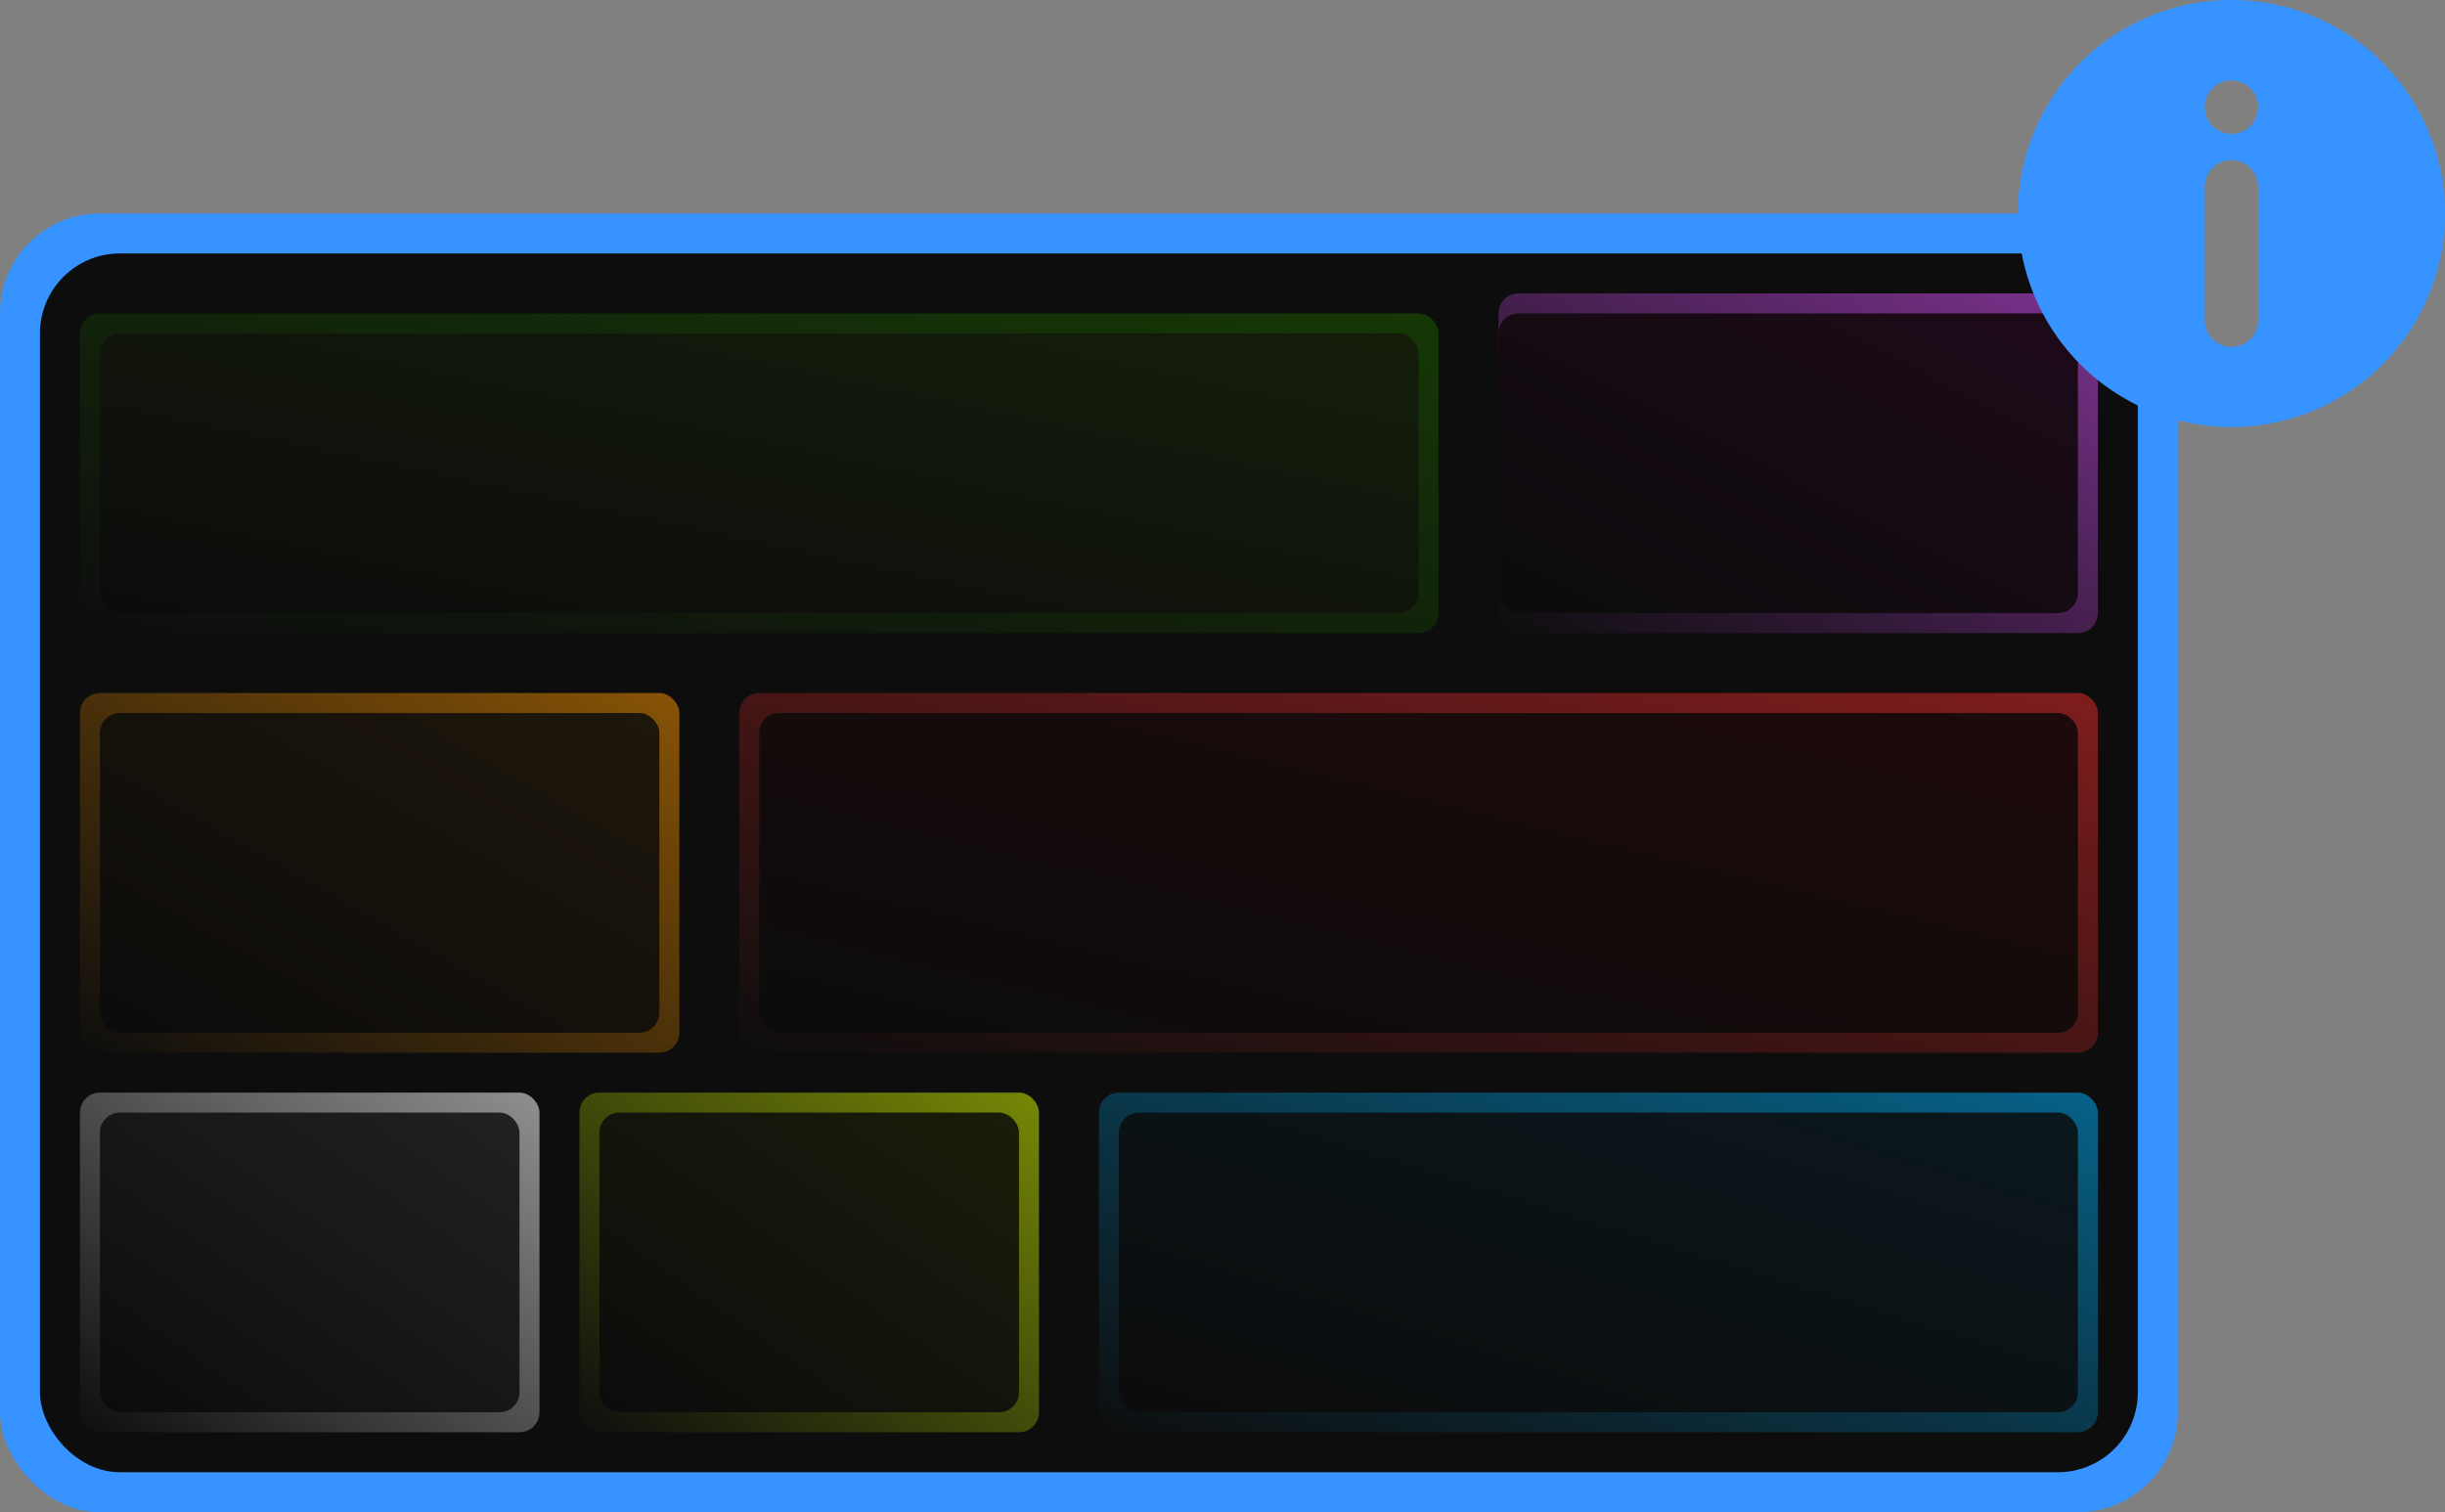 <svg xmlns="http://www.w3.org/2000/svg" xmlns:xlink="http://www.w3.org/1999/xlink" width="122.374" height="75.687" viewBox="0 0 122.374 75.687">
  <rect x="0" y="0" width="122.374" height="75.687" fill="#808080" stroke="none"/>
  <defs>
    <linearGradient id="linear-gradient" x1="1" y1="0.033" x2="0" y2="1" gradientUnits="objectBoundingBox">
      <stop offset="0" stop-color="#e32a2a"/>
      <stop offset="1" stop-color="#0e0e0e"/>
    </linearGradient>
    <linearGradient id="linear-gradient-2" x1="0.989" x2="0" y2="1" gradientUnits="objectBoundingBox">
      <stop offset="0" stop-color="#2c0808"/>
      <stop offset="1" stop-color="#0b0b0b"/>
    </linearGradient>
    <linearGradient id="linear-gradient-3" x1="1" y1="0.033" x2="0" y2="1" gradientUnits="objectBoundingBox">
      <stop offset="0" stop-color="#db52fe"/>
      <stop offset="1" stop-color="#0e0e0e"/>
    </linearGradient>
    <linearGradient id="linear-gradient-4" x1="0.989" x2="0" y2="1" gradientUnits="objectBoundingBox">
      <stop offset="0" stop-color="#2c0825"/>
      <stop offset="1" stop-color="#0b0b0b"/>
    </linearGradient>
    <linearGradient id="linear-gradient-5" x1="1" y1="0.033" x2="0" y2="1" gradientUnits="objectBoundingBox">
      <stop offset="0" stop-color="#f19000"/>
      <stop offset="1" stop-color="#0e0e0e"/>
    </linearGradient>
    <linearGradient id="linear-gradient-6" x1="0.989" x2="0" y2="1" gradientUnits="objectBoundingBox">
      <stop offset="0" stop-color="#2c1f08"/>
      <stop offset="1" stop-color="#0b0b0b"/>
    </linearGradient>
    <linearGradient id="linear-gradient-7" x1="1" y1="0.033" x2="0" y2="1" gradientUnits="objectBoundingBox">
      <stop offset="0" stop-color="#fff"/>
      <stop offset="1" stop-color="#0e0e0e"/>
    </linearGradient>
    <linearGradient id="linear-gradient-8" x1="0.989" x2="0" y2="1" gradientUnits="objectBoundingBox">
      <stop offset="0" stop-color="#343434"/>
      <stop offset="1" stop-color="#0b0b0b"/>
    </linearGradient>
    <linearGradient id="linear-gradient-9" x1="1" y1="0.033" x2="0" y2="1" gradientUnits="objectBoundingBox">
      <stop offset="0" stop-color="#d1f100"/>
      <stop offset="1" stop-color="#0e0e0e"/>
    </linearGradient>
    <linearGradient id="linear-gradient-10" x1="0.989" x2="0" y2="1" gradientUnits="objectBoundingBox">
      <stop offset="0" stop-color="#222c08"/>
      <stop offset="1" stop-color="#0b0b0b"/>
    </linearGradient>
    <linearGradient id="linear-gradient-11" x1="1" y1="0.033" x2="0" y2="1" gradientUnits="objectBoundingBox">
      <stop offset="0" stop-color="#00aaf1"/>
      <stop offset="1" stop-color="#0e0e0e"/>
    </linearGradient>
    <linearGradient id="linear-gradient-12" x1="0.989" x2="0" y2="1" gradientUnits="objectBoundingBox">
      <stop offset="0" stop-color="#08212c"/>
      <stop offset="1" stop-color="#0b0b0b"/>
    </linearGradient>
    <linearGradient id="linear-gradient-13" x1="1" y1="0.033" x2="0" y2="1" gradientUnits="objectBoundingBox">
      <stop offset="0" stop-color="#1c5e00"/>
      <stop offset="1" stop-color="#0e0e0e"/>
    </linearGradient>
    <linearGradient id="linear-gradient-14" x1="0.989" x2="0" y2="1" gradientUnits="objectBoundingBox">
      <stop offset="0" stop-color="#1a2c08"/>
      <stop offset="1" stop-color="#0b0b0b"/>
    </linearGradient>
  </defs>
  <g id="vdmsinfo" transform="translate(-1456.189 -366.763)">
    <rect id="Rectangle_3381" data-name="Rectangle 3381" width="109" height="65" rx="5" transform="translate(1456.189 377.449)" fill="#3693ff"/>
    <rect id="Rectangle_3382" data-name="Rectangle 3382" width="105" height="61" rx="4" transform="translate(1458.189 379.449)" fill="#0d0d0d"/>
    <g id="Group_3863" data-name="Group 3863" transform="translate(1493.365 401.457)" opacity="0.53">
      <rect id="Rectangle_3383" data-name="Rectangle 3383" width="68" height="18" rx="1" transform="translate(-0.175 -0.008)" fill="url(#linear-gradient)"/>
      <rect id="Rectangle_3384" data-name="Rectangle 3384" width="66" height="16" rx="1" transform="translate(0.825 0.992)" fill="url(#linear-gradient-2)"/>
    </g>
    <g id="Group_3865" data-name="Group 3865" transform="translate(1530.73 381.076)" opacity="0.53">
      <rect id="Rectangle_3383-2" data-name="Rectangle 3383" width="30" height="17" rx="1" transform="translate(0.459 0.373)" fill="url(#linear-gradient-3)"/>
      <rect id="Rectangle_3384-2" data-name="Rectangle 3384" width="29" height="15" rx="1" transform="translate(0.459 1.373)" fill="url(#linear-gradient-4)"/>
    </g>
    <g id="Group_3866" data-name="Group 3866" transform="translate(1460.076 401.457)" opacity="0.53">
      <rect id="Rectangle_3383-3" data-name="Rectangle 3383" width="30" height="18" rx="1" transform="translate(0.114 -0.008)" fill="url(#linear-gradient-5)"/>
      <rect id="Rectangle_3384-3" data-name="Rectangle 3384" width="28" height="16" rx="1" transform="translate(1.114 0.992)" fill="url(#linear-gradient-6)"/>
    </g>
    <g id="Group_3867" data-name="Group 3867" transform="translate(1460.076 421.159)" opacity="0.53">
      <rect id="Rectangle_3383-4" data-name="Rectangle 3383" width="23" height="17" rx="1" transform="translate(0.114 0.289)" fill="url(#linear-gradient-7)"/>
      <rect id="Rectangle_3384-4" data-name="Rectangle 3384" width="21" height="15" rx="1" transform="translate(1.114 1.289)" fill="url(#linear-gradient-8)"/>
    </g>
    <g id="Group_3868" data-name="Group 3868" transform="translate(1485.213 421.159)" opacity="0.53">
      <rect id="Rectangle_3383-5" data-name="Rectangle 3383" width="23" height="17" rx="1" transform="translate(-0.023 0.289)" fill="url(#linear-gradient-9)"/>
      <rect id="Rectangle_3384-5" data-name="Rectangle 3384" width="21" height="15" rx="1" transform="translate(0.977 1.289)" fill="url(#linear-gradient-10)"/>
    </g>
    <g id="Group_3869" data-name="Group 3869" transform="translate(1511.029 421.159)" opacity="0.53">
      <rect id="Rectangle_3383-6" data-name="Rectangle 3383" width="50" height="17" rx="1" transform="translate(0.16 0.289)" fill="url(#linear-gradient-11)"/>
      <rect id="Rectangle_3384-6" data-name="Rectangle 3384" width="48" height="15" rx="1" transform="translate(1.16 1.289)" fill="url(#linear-gradient-12)"/>
    </g>
    <g id="Group_3864" data-name="Group 3864" transform="translate(1460.04 382.73)" opacity="0.53">
      <rect id="Rectangle_3383-7" data-name="Rectangle 3383" width="68" height="16" rx="1" transform="translate(0.149 -0.281)" fill="url(#linear-gradient-13)"/>
      <rect id="Rectangle_3384-7" data-name="Rectangle 3384" width="66" height="14" rx="1" transform="translate(1.149 0.719)" fill="url(#linear-gradient-14)"/>
    </g>
    <path id="Path_10083" data-name="Path 10083" d="M10.687,0A10.687,10.687,0,1,0,21.373,10.687,10.687,10.687,0,0,0,10.687,0ZM9.351,9.351a1.336,1.336,0,0,1,2.672,0V16.03a1.336,1.336,0,0,1-2.672,0ZM10.687,6.7a1.336,1.336,0,1,1,1.336-1.336A1.336,1.336,0,0,1,10.687,6.7Z" transform="translate(1557.189 366.763)" fill="#3693ff"/>
  </g>
</svg>
